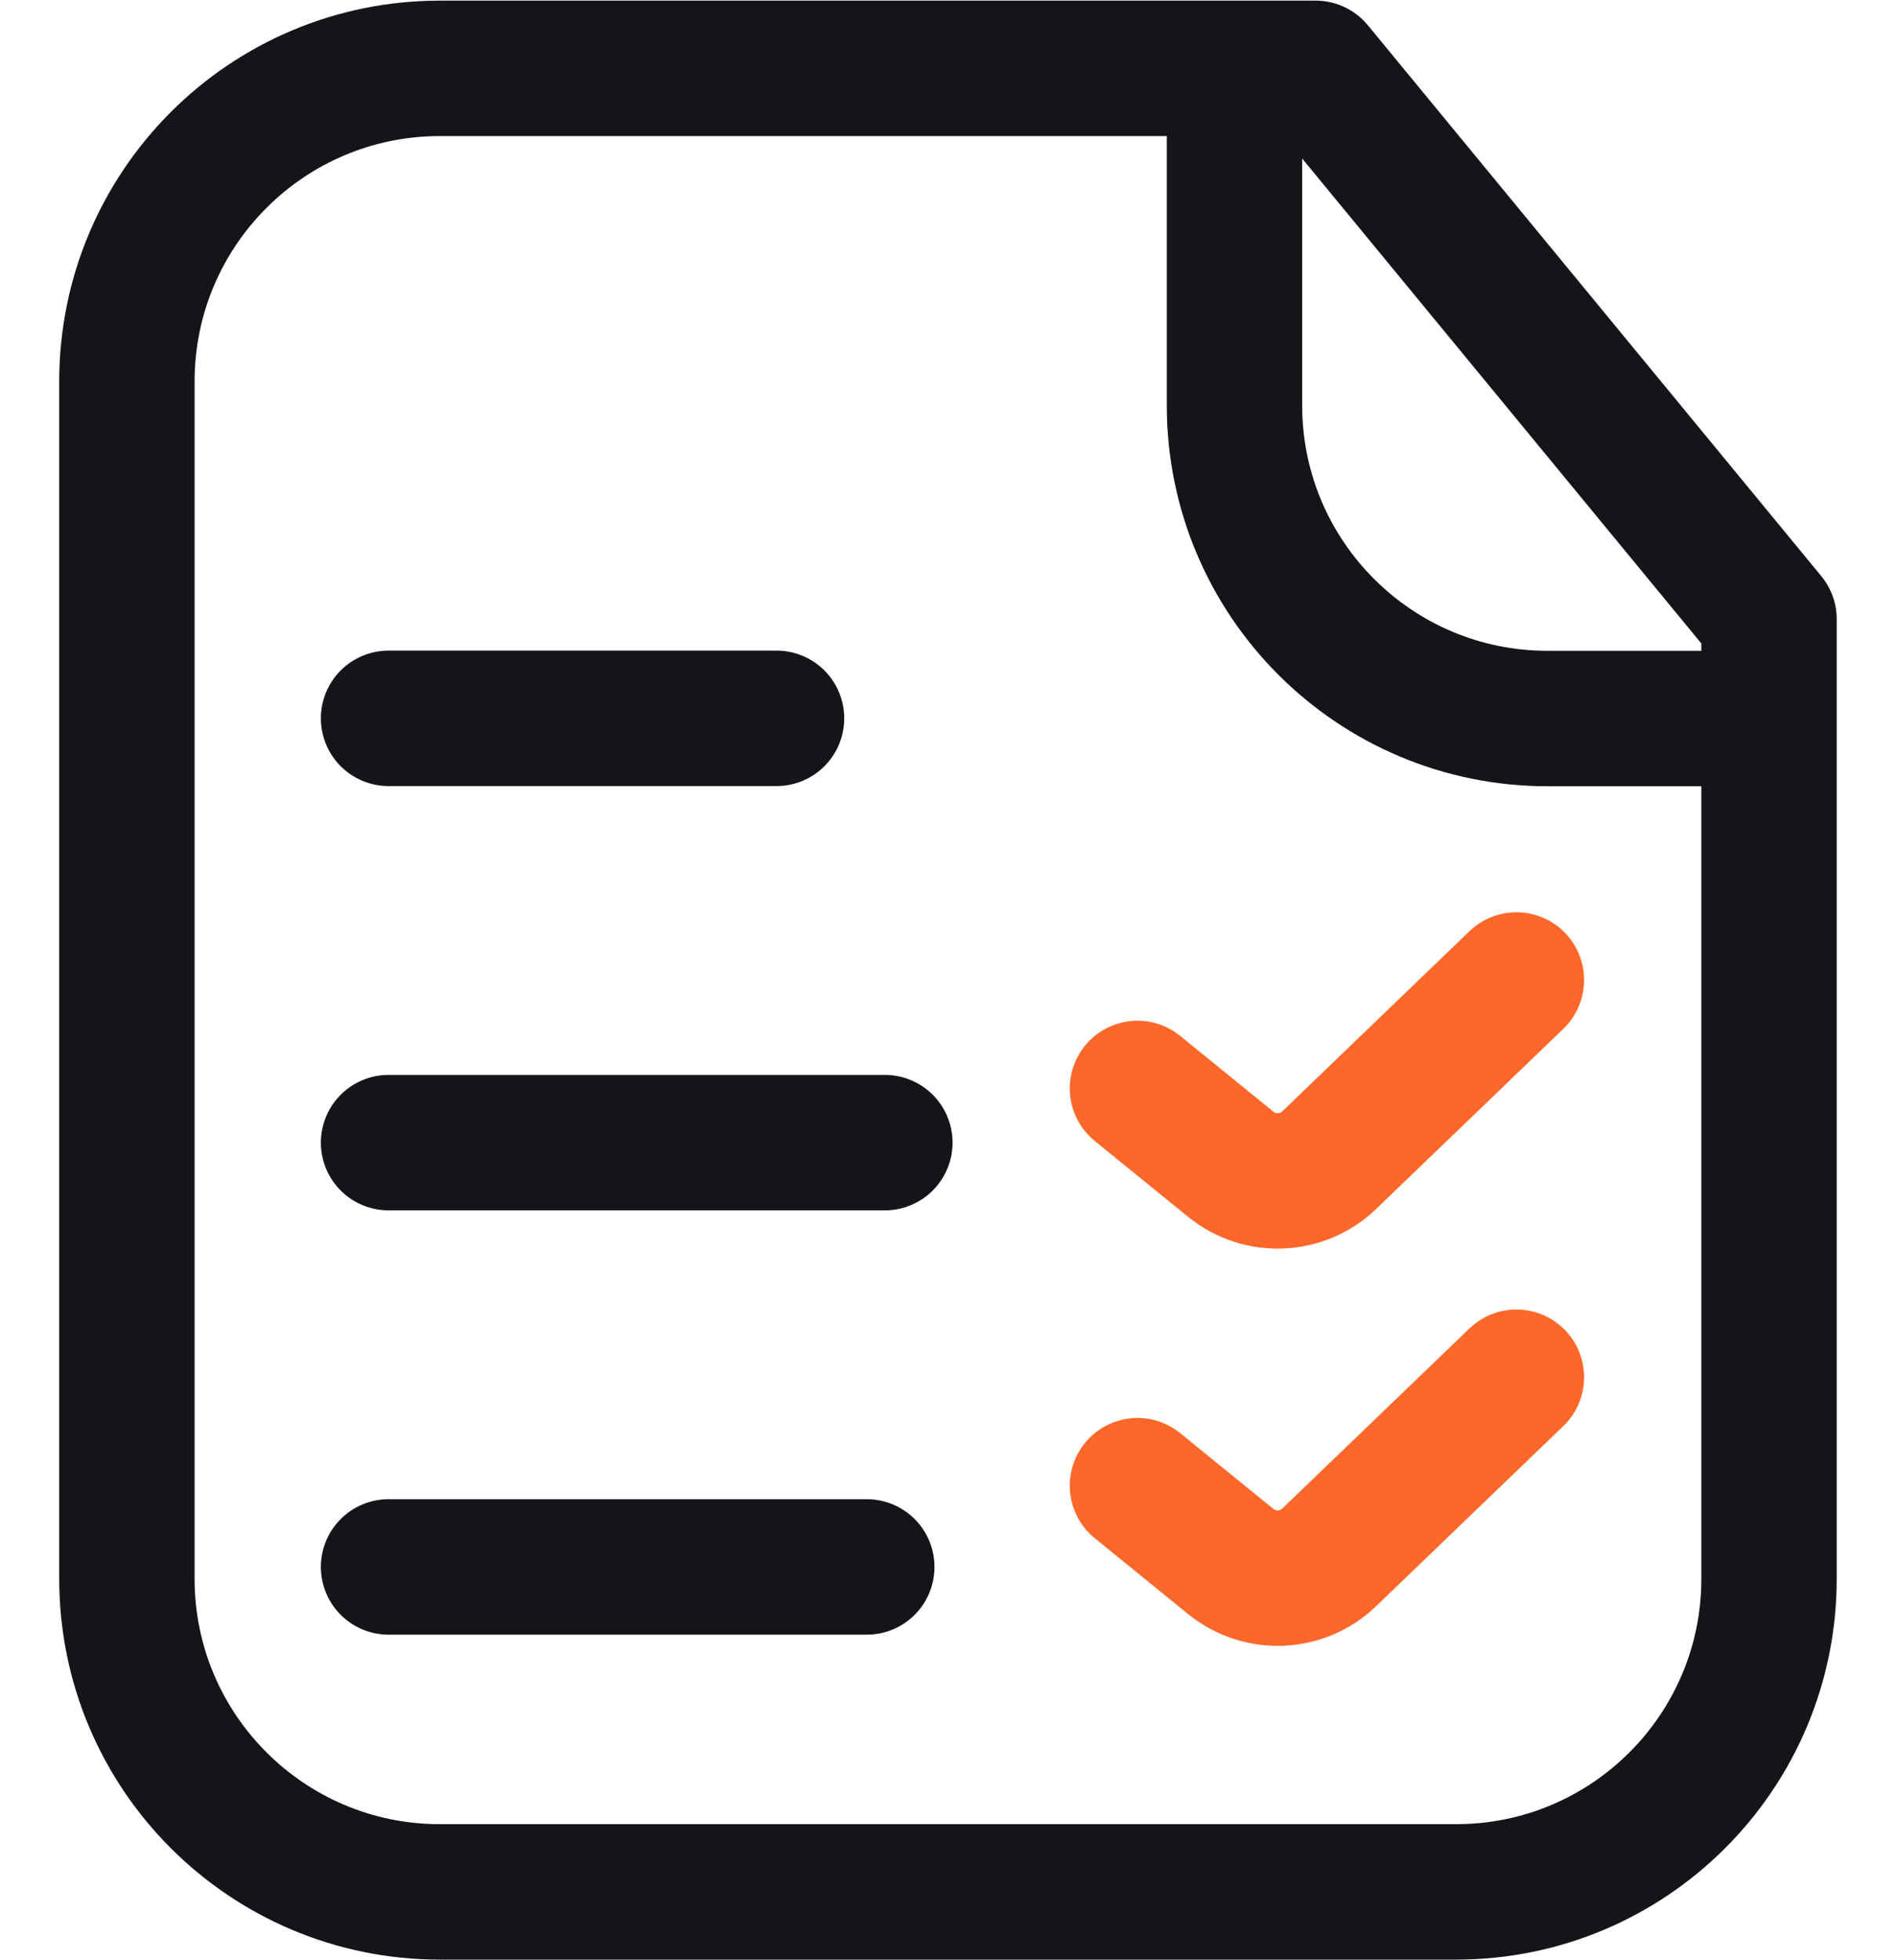 <svg width="30" height="31" viewBox="0 0 30 31" fill="none" xmlns="http://www.w3.org/2000/svg">
<g clip-path="url(#clip0_420_1415)">
<path d="M27.991 9.792V24.967C27.991 27.702 25.774 29.919 23.039 29.919H6.96C4.225 29.919 2.008 27.702 2.008 24.967V6.033C2.008 3.298 4.225 1.081 6.96 1.081H20.817L27.991 9.792Z" stroke="#141518" stroke-width="2.142" stroke-linejoin="round"/>
<path d="M27.921 11.363H24.486C21.75 11.363 19.533 9.146 19.533 6.41V1.366" stroke="#141518" stroke-width="2.142" stroke-linejoin="round"/>
<path d="M6.148 11.36H12.287" stroke="#141518" stroke-width="2.142" stroke-linecap="round" stroke-linejoin="round"/>
<path d="M6.148 18.07H14.001" stroke="#141518" stroke-width="2.142" stroke-linecap="round" stroke-linejoin="round"/>
<path d="M6.148 24.78H13.715" stroke="#141518" stroke-width="2.142" stroke-linecap="round" stroke-linejoin="round"/>
<path d="M17.998 17.213L19.474 18.412C19.935 18.786 20.604 18.759 21.032 18.347L23.994 15.498" stroke="#FD682A" stroke-width="2.142" stroke-linecap="round" stroke-linejoin="round"/>
<path d="M17.998 23.495L19.474 24.694C19.935 25.068 20.604 25.041 21.032 24.628L23.994 21.78" stroke="#FD682A" stroke-width="2.142" stroke-linecap="round" stroke-linejoin="round"/>
</g>
<defs>
<clipPath id="clip0_420_1415">
<rect width="28.125" height="30.98" fill="white" transform="translate(0.938 0.01)"/>
</clipPath>
</defs>
</svg>
